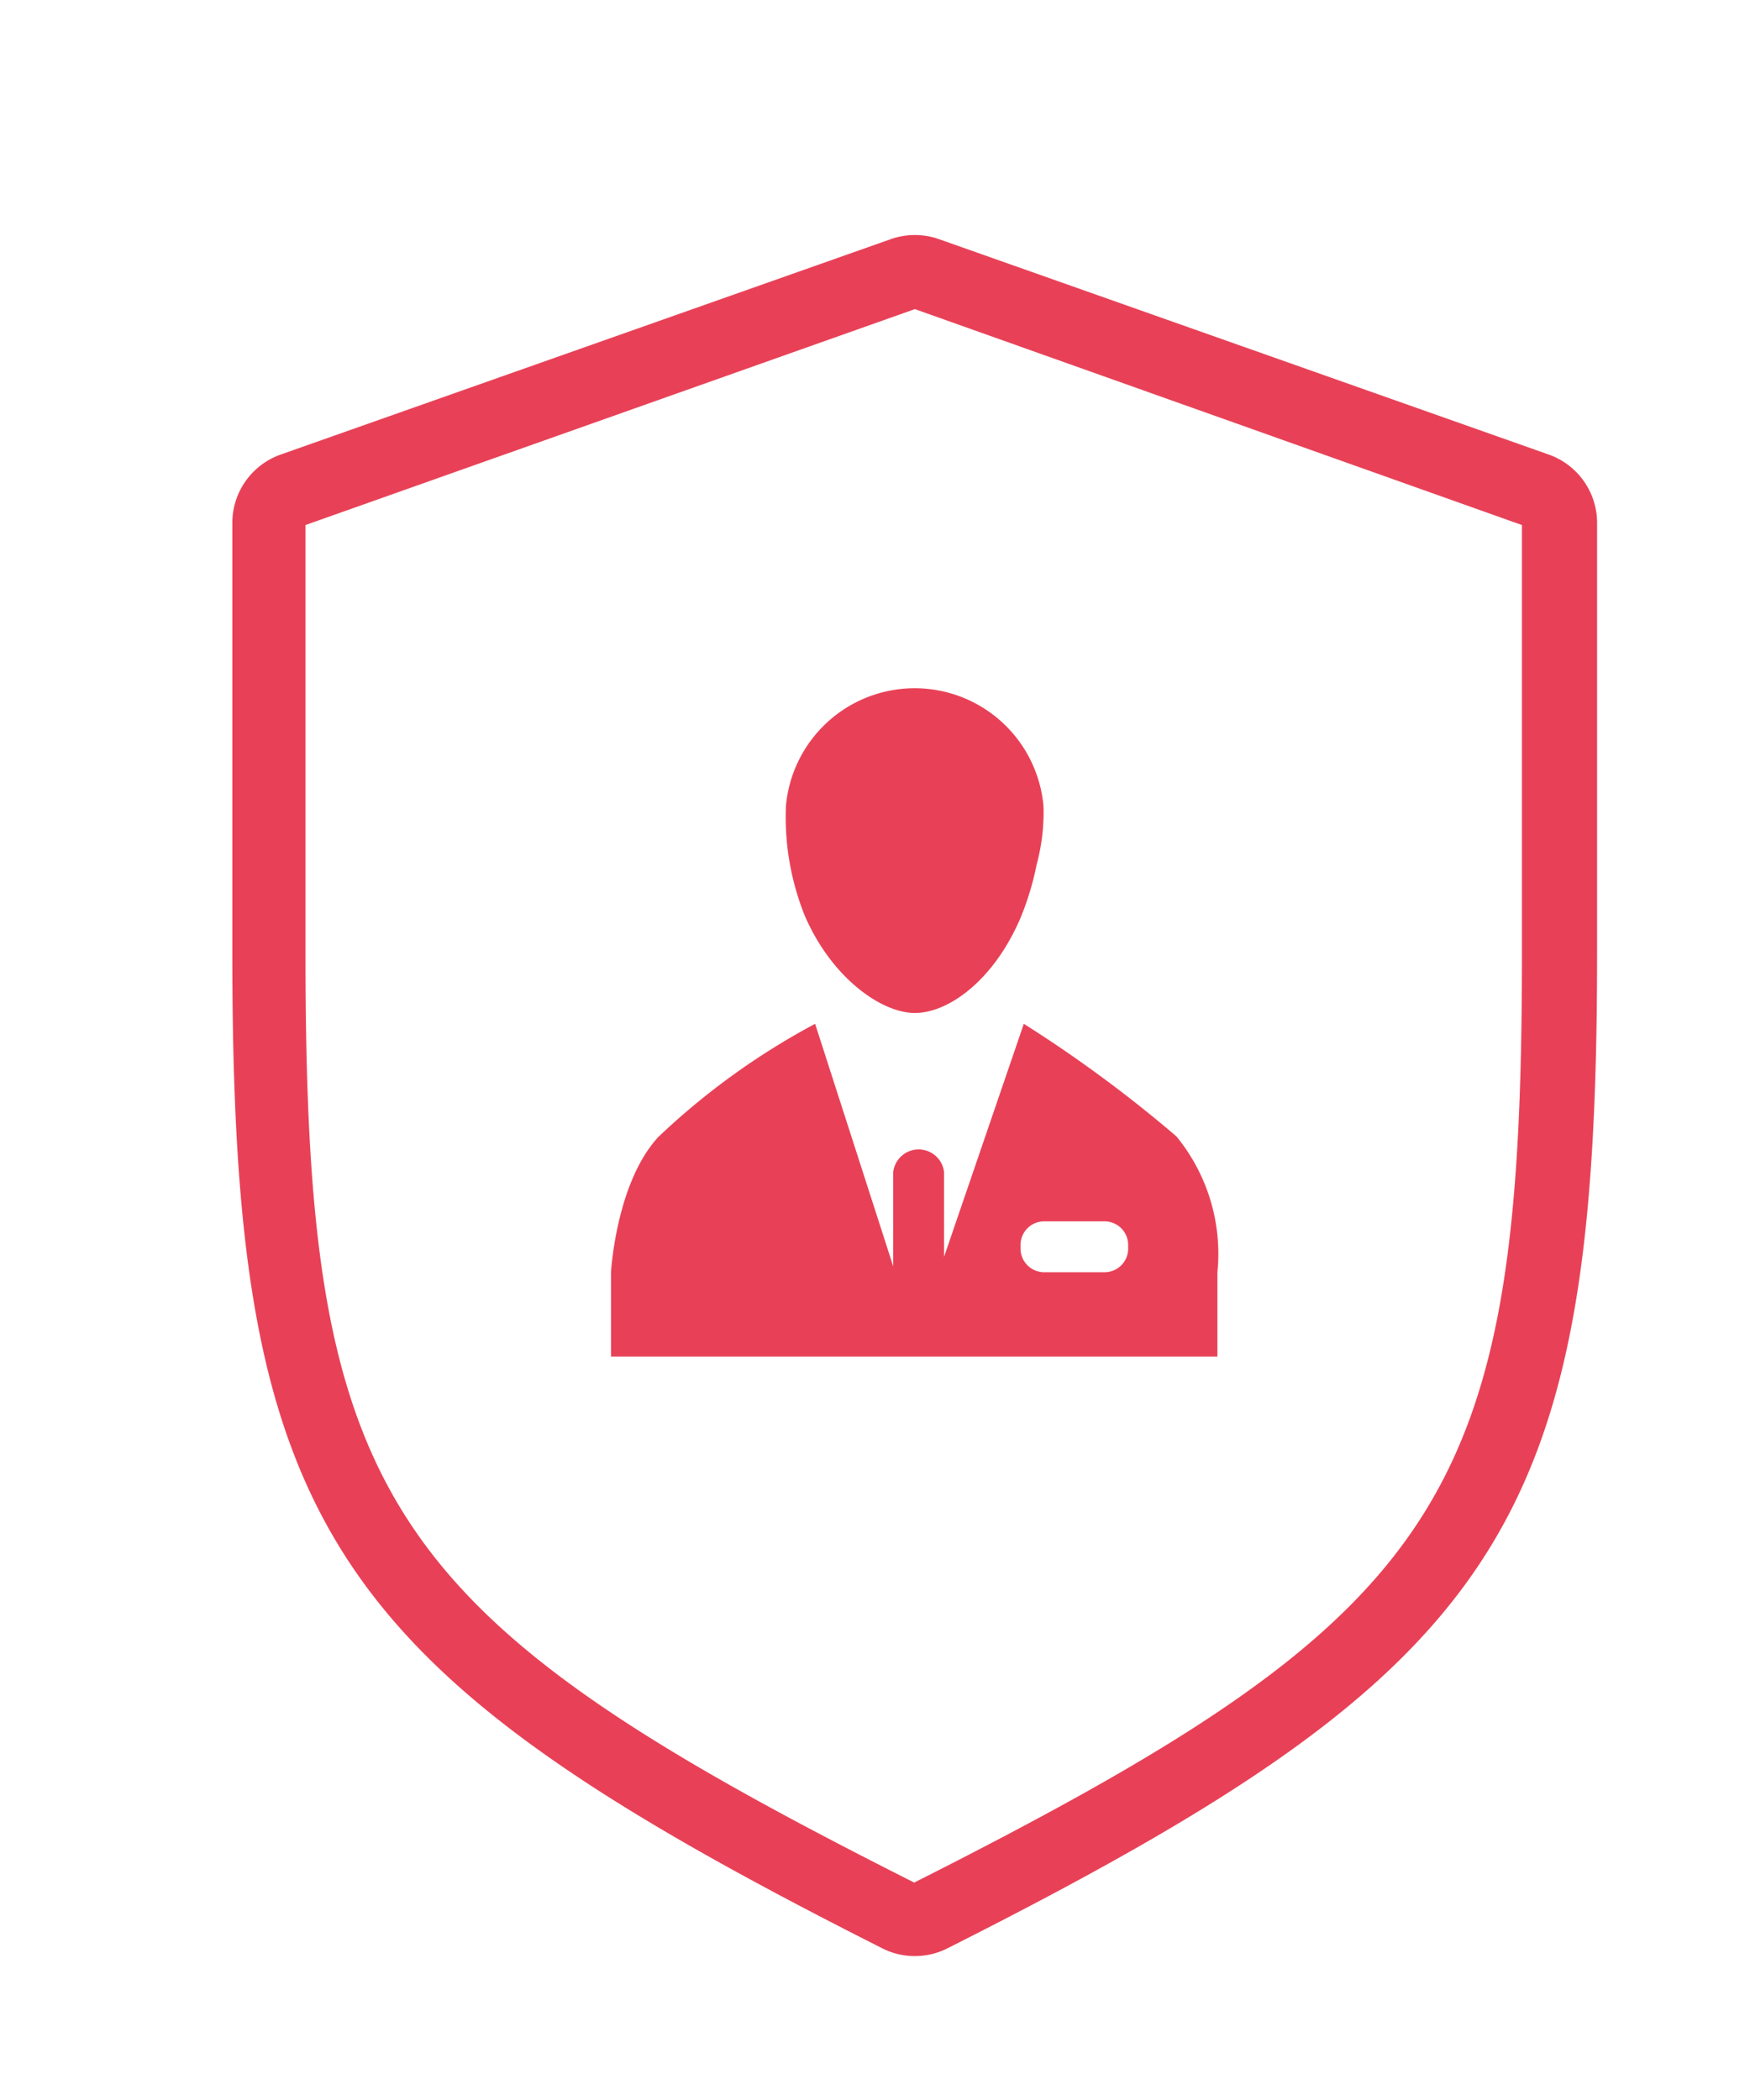 <svg id="Слой_1" data-name="Слой 1" xmlns="http://www.w3.org/2000/svg" viewBox="0 0 53.33 64"><defs><style>.cls-1{fill:#e84157;}</style></defs><title>Icons GS </title><path class="cls-1" d="M24.51,27.87c.81,1.91,2.34,3,3.37,3s2.41-1,3.22-2.9a8.58,8.58,0,0,0,.49-1.62,6.1,6.1,0,0,0,.21-1.78,3.94,3.94,0,0,0-7.85,0A8.42,8.42,0,0,0,24,25.86,8.22,8.22,0,0,0,24.51,27.87Z"/><path class="cls-1" d="M35.85,34.63A40.09,40.09,0,0,0,31.2,31.2l-2.43,7.1V35.72a.78.78,0,0,0-1.55,0v2.87L24.84,31.2a21.88,21.88,0,0,0-4.78,3.45c-1.29,1.4-1.44,4.12-1.44,4.12v2.57H37.1V38.77A5.65,5.65,0,0,0,35.85,34.63Zm-1.47,3.42a.72.72,0,0,1-.72.72H31.82a.72.72,0,0,1-.72-.72v-.11a.72.72,0,0,1,.72-.72h1.84a.72.72,0,0,1,.72.72Z"/><path class="cls-1" d="M27.88,59.61a2.17,2.17,0,0,1-1-.24c-17-8.58-19.8-12.83-19.8-30.32V15.94a2.21,2.21,0,0,1,1.48-2.09L27.14,7.29a2.21,2.21,0,0,1,1.48,0l18.57,6.56a2.21,2.21,0,0,1,1.48,2.09V29.05c0,17.49-2.77,21.74-19.79,30.32A2.2,2.2,0,0,1,27.88,59.61Zm0-50.19L9.31,16l0,13.07c0,16.65,2.25,20.09,18.55,28.3,16.27-8.21,18.52-11.65,18.52-28.3V16Z"/></svg>